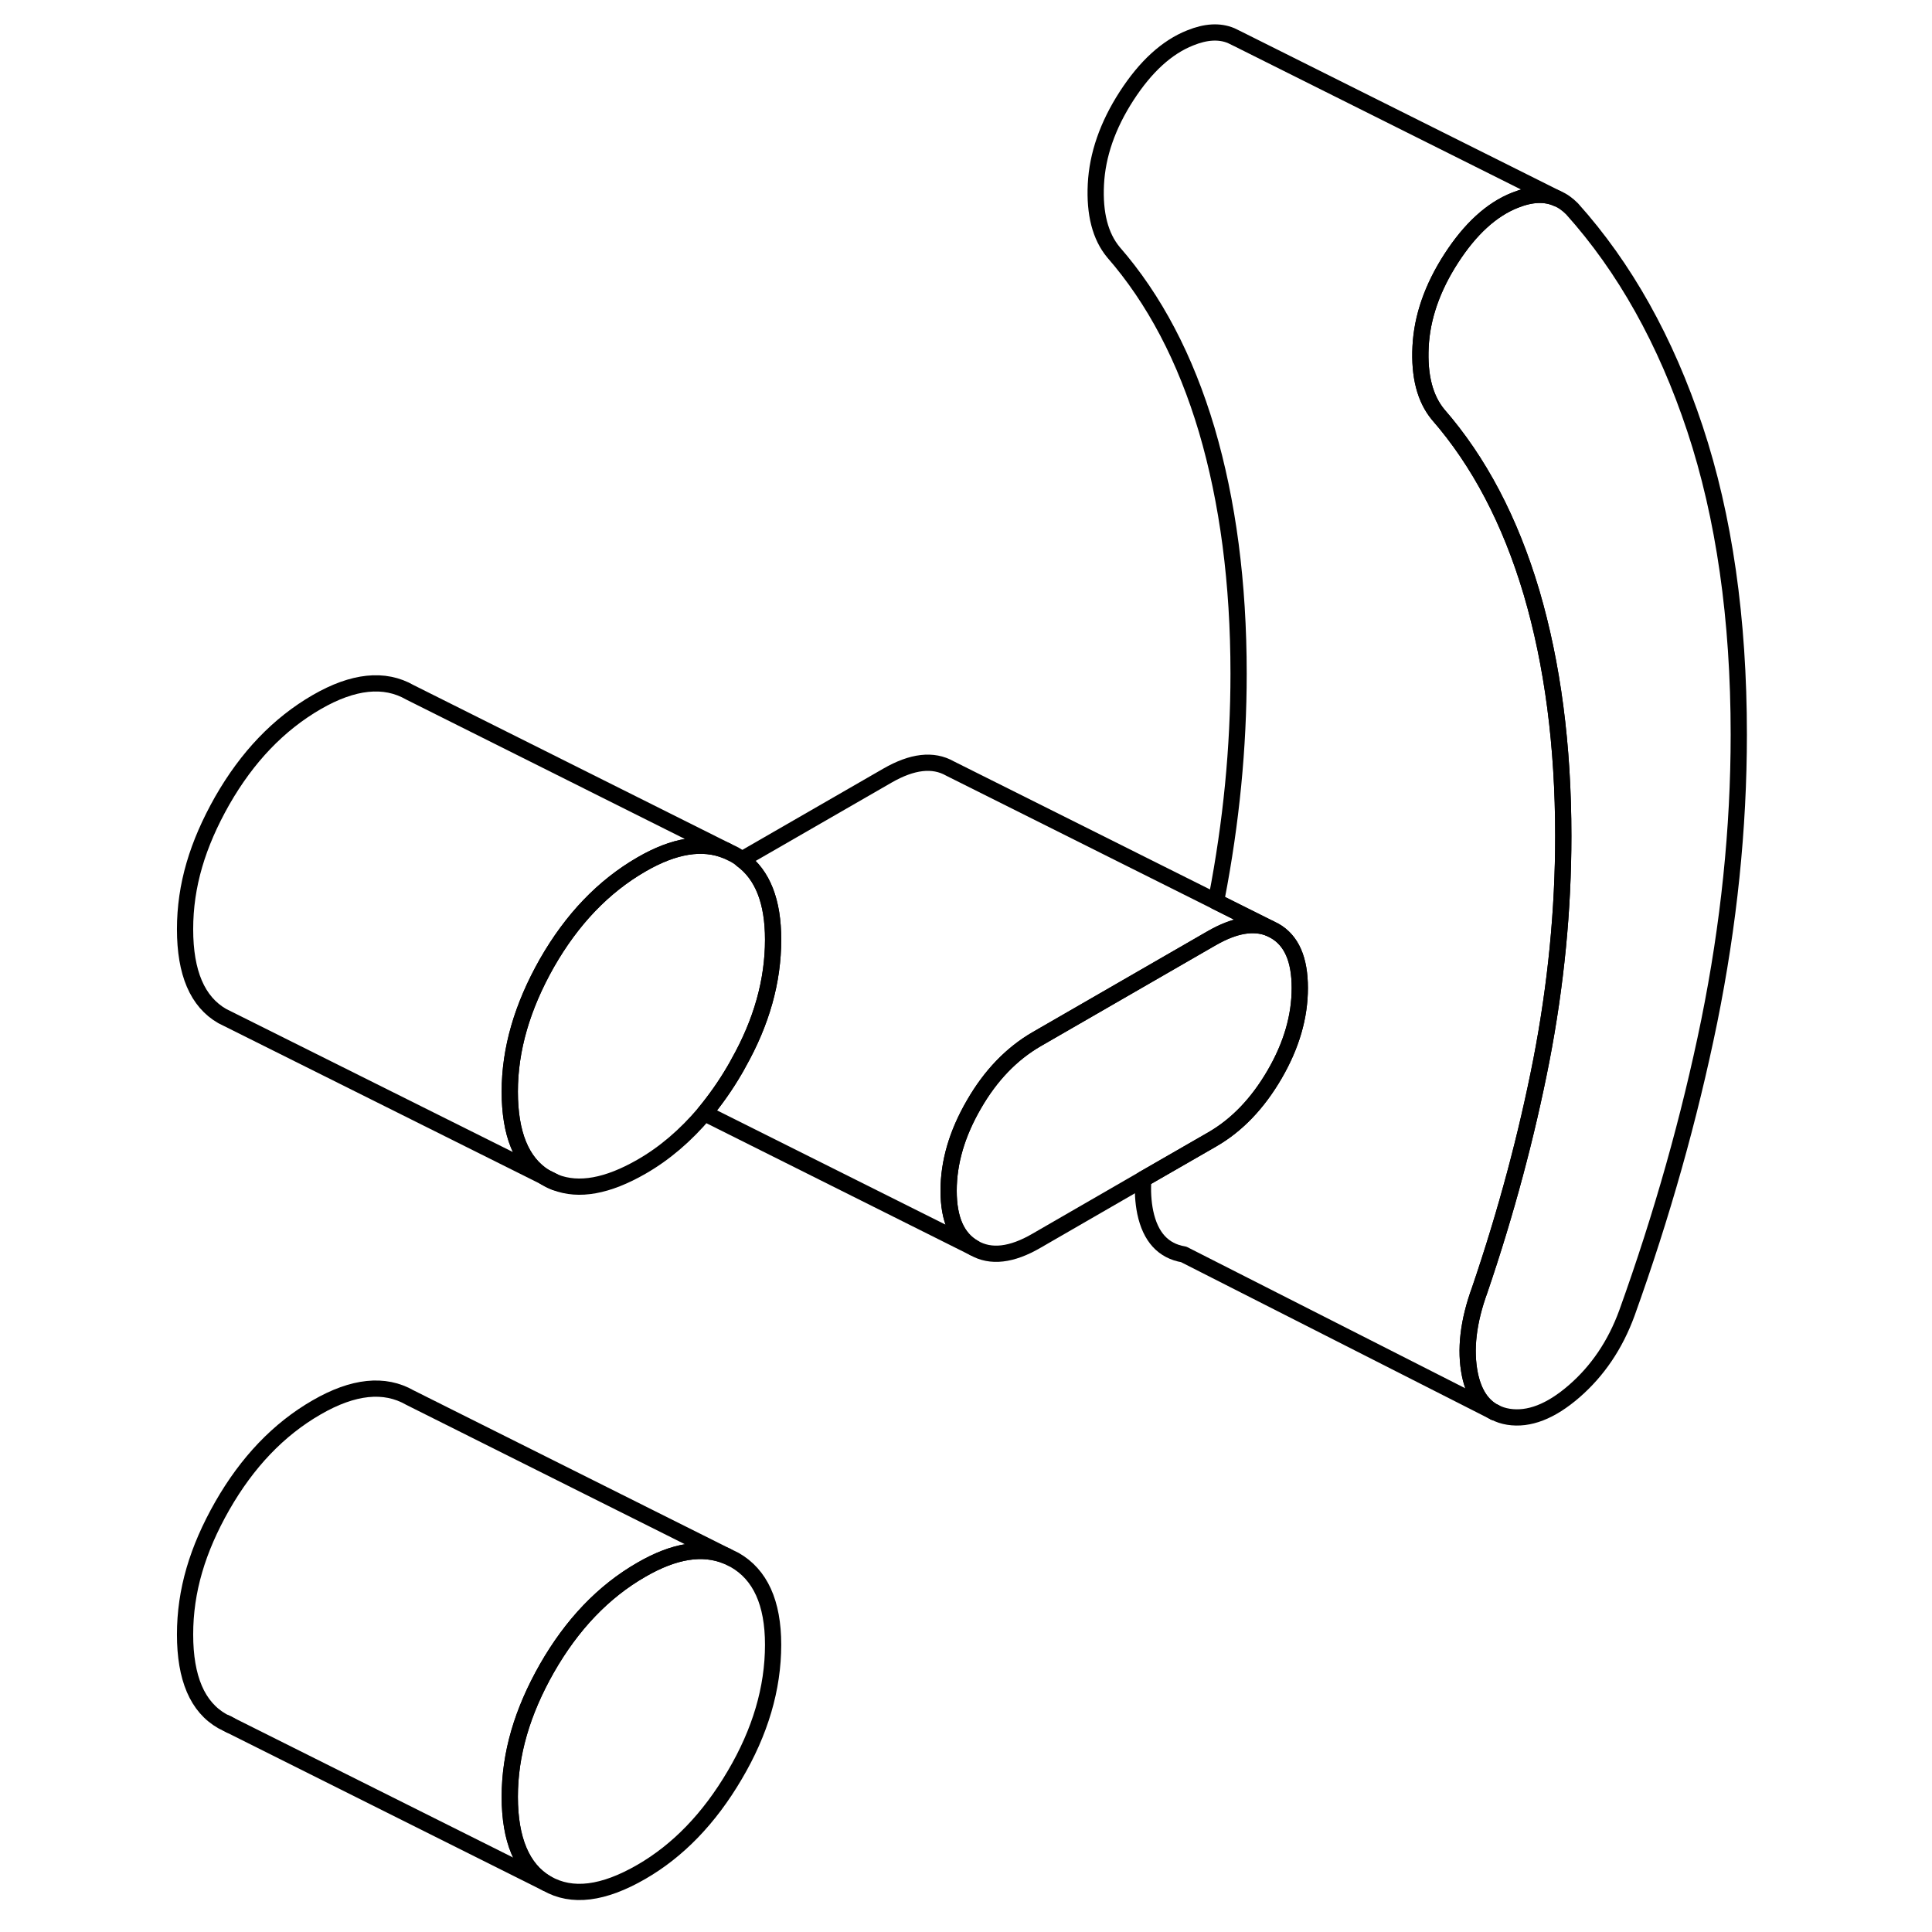 <svg width="24" height="24" viewBox="0 0 101 119" fill="none" xmlns="http://www.w3.org/2000/svg" stroke-width="1px" stroke-linecap="round" stroke-linejoin="round">
    <path d="M95.399 26.404C93.599 20.984 91.069 16.474 87.829 12.864C87.549 12.584 87.249 12.364 86.909 12.224C86.179 11.894 85.309 11.934 84.309 12.334C82.869 12.904 81.559 14.104 80.389 15.914C79.219 17.724 78.589 19.544 78.499 21.354C78.409 23.164 78.769 24.554 79.579 25.534C82.099 28.424 84.019 32.074 85.329 36.484C86.629 40.904 87.289 45.904 87.289 51.494C87.289 56.044 86.839 60.644 85.939 65.304C85.029 69.964 83.769 74.674 82.149 79.434C81.429 81.404 81.229 83.144 81.539 84.674C81.779 85.814 82.279 86.584 83.049 86.984H83.069C83.319 87.124 83.599 87.214 83.909 87.264C85.169 87.464 86.519 86.944 87.959 85.694C89.399 84.444 90.489 82.844 91.209 80.874C93.369 74.864 95.059 68.874 96.279 62.904C97.489 56.924 98.099 51.034 98.099 45.244C98.099 38.114 97.199 31.834 95.399 26.404ZM24.549 72.494C24.599 72.524 24.639 72.554 24.689 72.584C24.859 72.684 25.029 72.764 25.209 72.824L24.549 72.494Z" stroke="currentColor" stroke-linejoin="round"/>
    <path d="M38.619 101.304C38.619 103.994 37.829 106.674 36.249 109.344C34.679 112.014 32.759 113.994 30.509 115.294C28.159 116.654 26.229 116.894 24.689 116.014C24.679 116.004 24.669 116.004 24.649 115.994C23.149 115.114 22.399 113.344 22.399 110.674C22.399 108.004 23.159 105.444 24.689 102.754C26.229 100.064 28.159 98.034 30.509 96.684C32.529 95.514 34.279 95.234 35.759 95.844L36.249 96.084C37.829 96.984 38.619 98.724 38.619 101.304Z" stroke="currentColor" stroke-linejoin="round"/>
    <path d="M38.619 57.874C38.619 60.424 37.909 62.954 36.489 65.474C36.419 65.614 36.329 65.764 36.249 65.904C35.679 66.884 35.049 67.764 34.389 68.564C33.229 69.934 31.939 71.044 30.509 71.864C28.419 73.064 26.659 73.384 25.209 72.824L24.549 72.494C23.109 71.594 22.399 69.844 22.399 67.234C22.399 64.624 23.159 62.014 24.689 59.314C26.229 56.624 28.159 54.604 30.509 53.244C32.529 52.074 34.279 51.794 35.759 52.404L36.249 52.644C36.409 52.734 36.549 52.824 36.689 52.944C37.979 53.894 38.619 55.534 38.619 57.874Z" stroke="currentColor" stroke-linejoin="round"/>
    <path d="M69.189 57.174C68.21 56.784 67.04 56.984 65.66 57.774L65.38 57.934L54.84 64.014C53.31 64.904 52.02 66.234 50.989 68.024C49.95 69.814 49.429 71.584 49.429 73.344C49.429 75.104 49.95 76.274 50.989 76.864L34.39 68.564C35.05 67.764 35.679 66.884 36.249 65.904C36.33 65.764 36.419 65.614 36.489 65.474C37.91 62.954 38.62 60.424 38.62 57.874C38.62 55.534 37.98 53.894 36.69 52.944L45.66 47.774C47.19 46.894 48.469 46.744 49.51 47.334L65.89 55.524L69.189 57.174Z" stroke="currentColor" stroke-linejoin="round"/>
    <path d="M71.06 60.854C71.06 62.614 70.55 64.384 69.51 66.174C68.47 67.964 67.19 69.304 65.66 70.184L61.42 72.624L54.84 76.424C53.31 77.314 52.02 77.464 50.99 76.864C49.95 76.274 49.43 75.104 49.43 73.344C49.43 71.584 49.95 69.814 50.99 68.024C52.02 66.234 53.31 64.904 54.84 64.014L65.38 57.934L65.66 57.774C67.04 56.984 68.21 56.784 69.19 57.174L69.51 57.334C70.55 57.924 71.06 59.094 71.06 60.854Z" stroke="currentColor" stroke-linejoin="round"/>
    <path d="M82.15 79.434C81.43 81.404 81.23 83.144 81.54 84.674C81.78 85.814 82.28 86.584 83.05 86.984L63.91 77.264C62.65 77.054 61.86 76.194 61.54 74.674C61.41 74.034 61.37 73.344 61.42 72.624L65.66 70.184C67.19 69.304 68.47 67.964 69.51 66.174C70.55 64.384 71.06 62.614 71.06 60.854C71.06 59.094 70.55 57.924 69.51 57.334L69.19 57.174L65.89 55.524C65.91 55.454 65.93 55.374 65.94 55.304C66.84 50.644 67.29 46.044 67.29 41.494C67.29 35.904 66.63 30.904 65.33 26.484C64.02 22.074 62.1 18.424 59.58 15.534C58.77 14.554 58.41 13.164 58.5 11.354C58.59 9.544 59.22 7.724 60.39 5.914C61.56 4.104 62.87 2.904 64.31 2.334C65.27 1.944 66.11 1.894 66.83 2.194L67.26 2.404L86.91 12.224C86.18 11.894 85.31 11.934 84.31 12.334C82.87 12.904 81.56 14.104 80.39 15.914C79.22 17.724 78.59 19.544 78.5 21.354C78.41 23.164 78.77 24.554 79.58 25.534C82.1 28.424 84.02 32.074 85.33 36.484C86.63 40.904 87.29 45.904 87.29 51.494C87.29 56.044 86.84 60.644 85.94 65.304C85.03 69.964 83.77 74.674 82.15 79.434Z" stroke="currentColor" stroke-linejoin="round"/>
    <path d="M83.069 86.993L83.049 86.983" stroke="currentColor" stroke-linejoin="round"/>
    <path d="M35.759 52.404C34.279 51.794 32.529 52.074 30.509 53.244C28.159 54.604 26.229 56.624 24.689 59.314C23.159 62.014 22.399 64.654 22.399 67.234C22.399 69.814 23.109 71.594 24.549 72.494L4.689 62.584C3.159 61.704 2.399 59.924 2.399 57.234C2.399 54.544 3.159 52.014 4.689 49.314C6.229 46.624 8.159 44.604 10.509 43.244C12.759 41.944 14.679 41.744 16.249 42.644L35.759 52.404Z" stroke="currentColor" stroke-linejoin="round"/>
    <path d="M35.759 95.844C34.279 95.234 32.529 95.513 30.509 96.683C28.159 98.034 26.229 100.064 24.689 102.754C23.159 105.444 22.399 108.083 22.399 110.673C22.399 113.263 23.149 115.114 24.649 115.994C23.509 115.424 8.089 107.714 5.169 106.254C5.089 106.214 5.019 106.174 4.959 106.144C4.779 106.064 4.689 106.014 4.689 106.014C3.159 105.144 2.399 103.363 2.399 100.673C2.399 97.984 3.159 95.444 4.689 92.754C6.229 90.064 8.159 88.034 10.509 86.683C12.759 85.383 14.679 85.183 16.249 86.084L35.759 95.844Z" stroke="currentColor" stroke-linejoin="round"/>
    <path d="M5.169 106.254C5.089 106.214 5.019 106.174 4.959 106.144" stroke="currentColor" stroke-linejoin="round"/>
</svg>